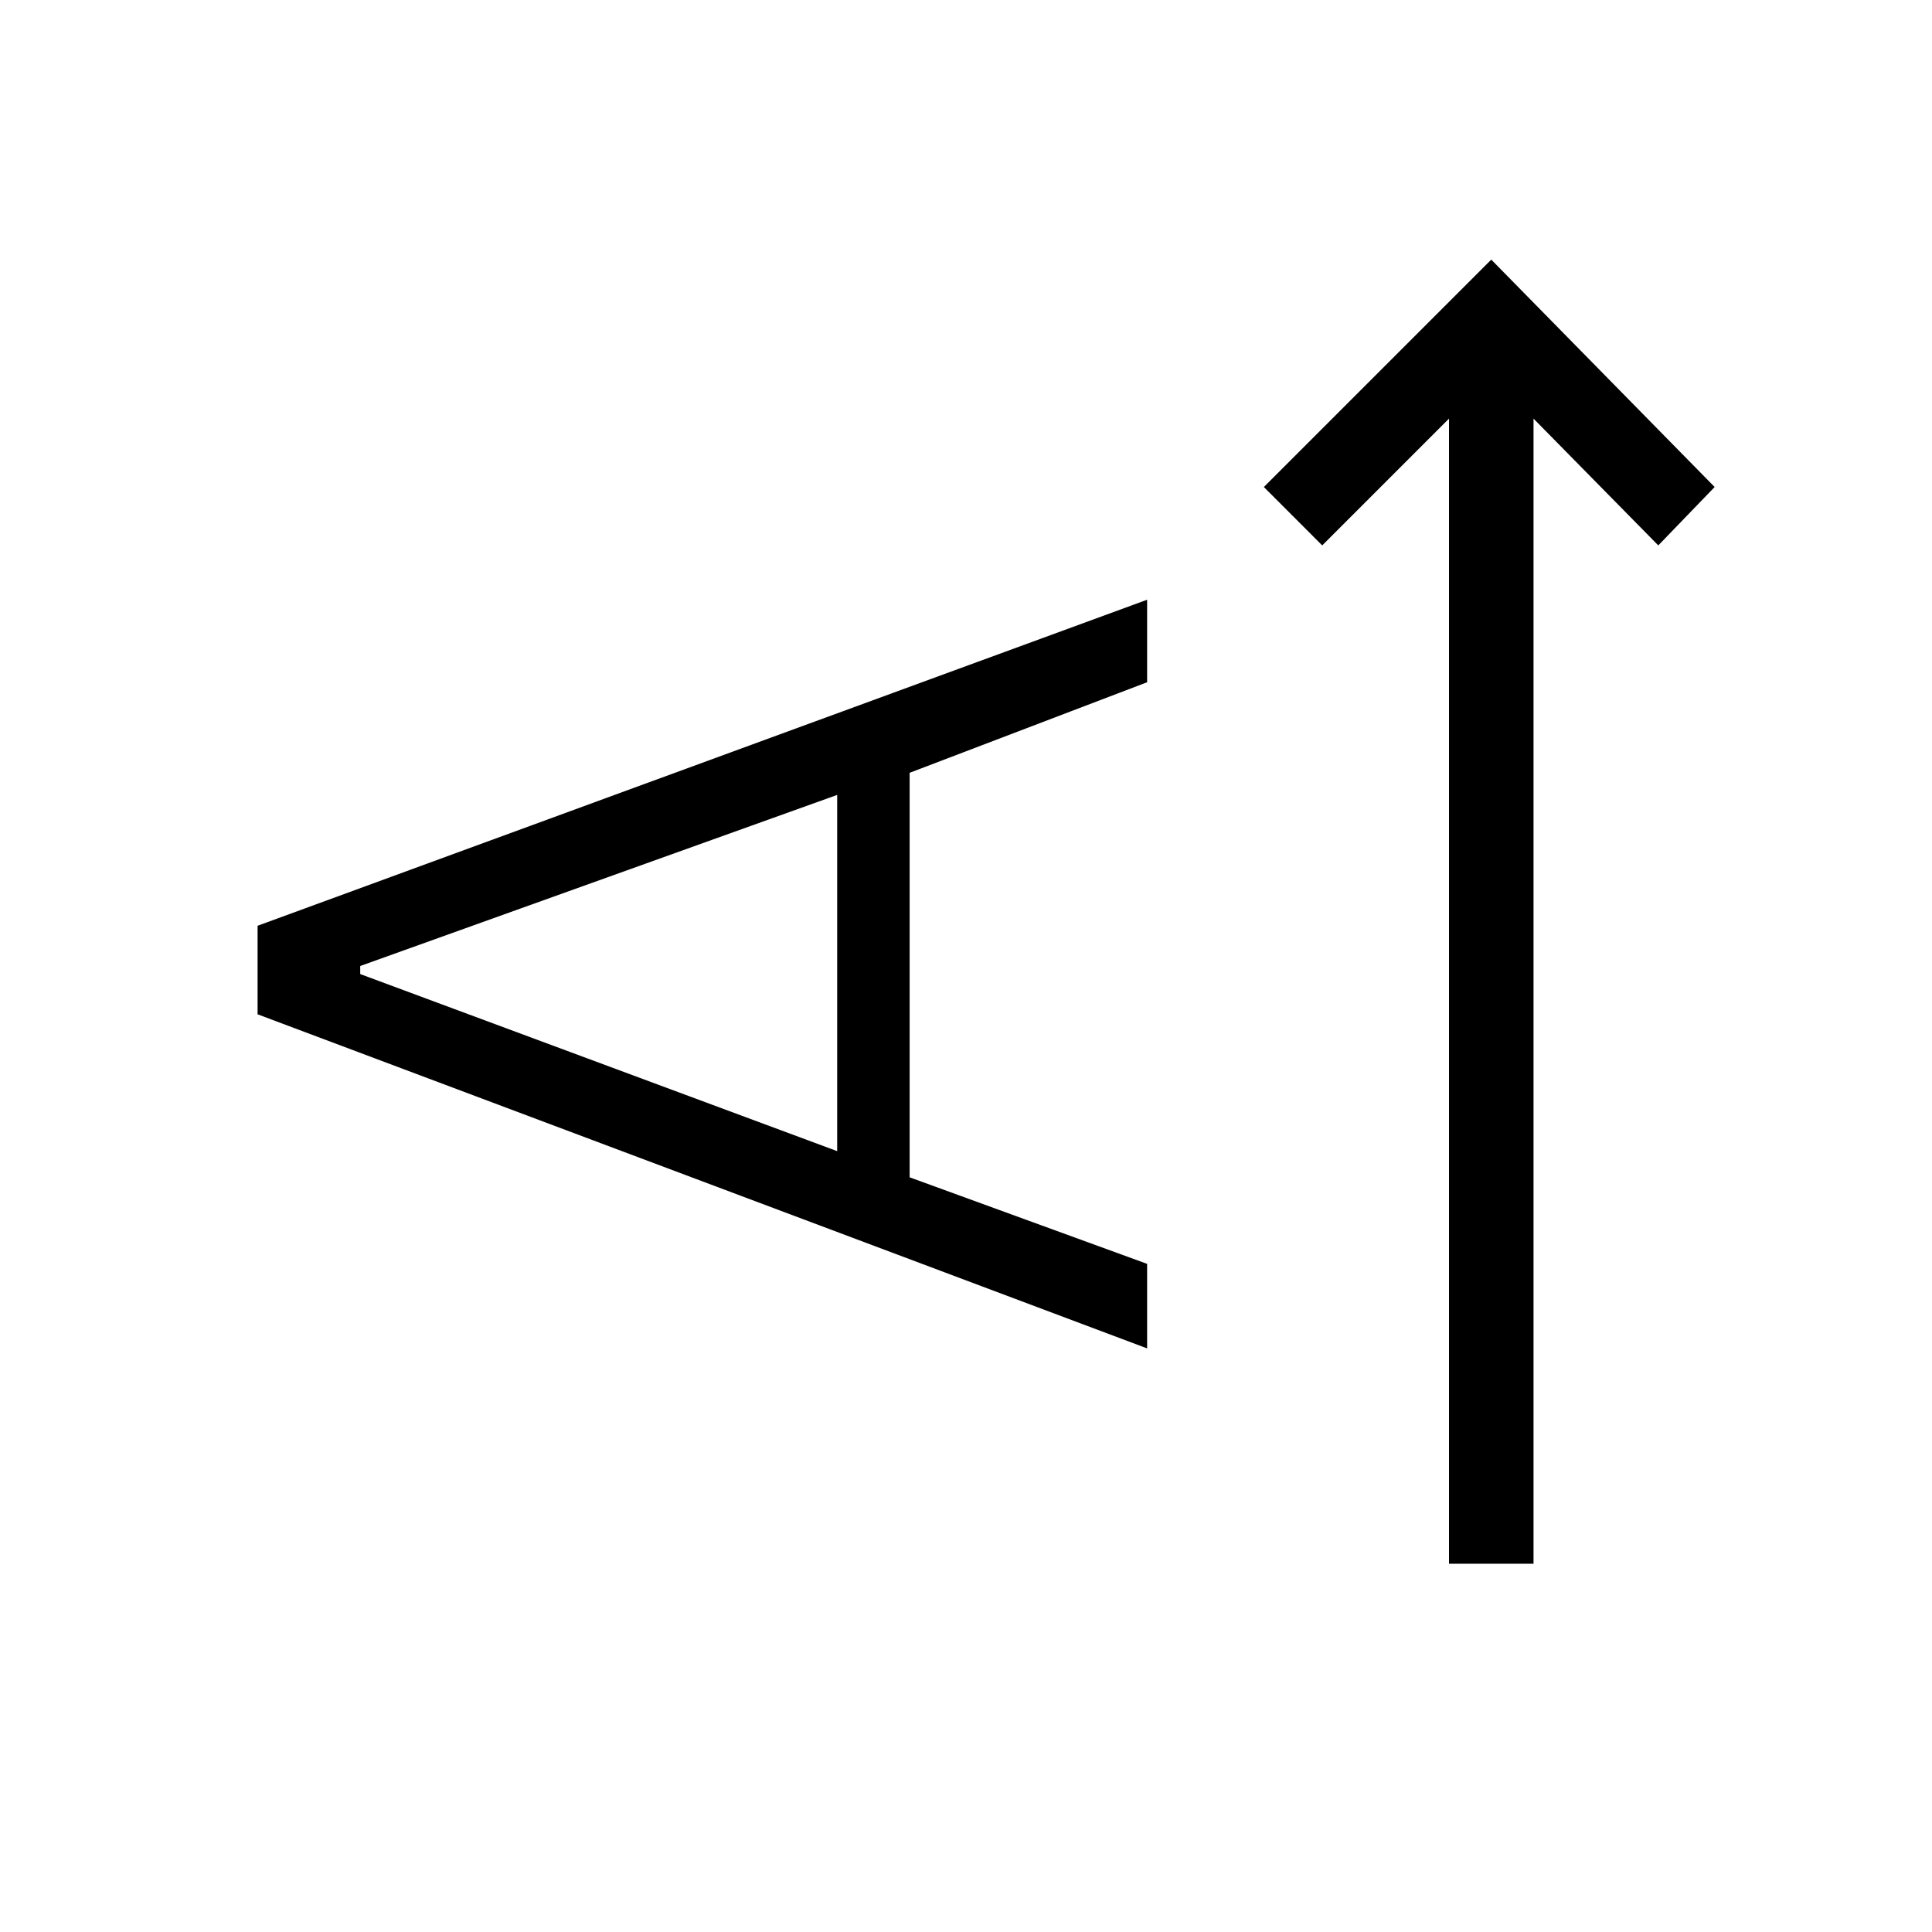 <svg xmlns="http://www.w3.org/2000/svg" height="40" width="40"><path d="M31.75 32.375H30V8.667l-2.625 2.625-1.208-1.209 4.708-4.708 4.625 4.708-1.167 1.209-2.583-2.625Zm-8-4.458L5.333 21v-1.833l18.417-6.75v1.708L18.833 16v8.375l4.917 1.792Zm-6.417-4.084v-7.375L7.458 20v.167Z"/></svg>